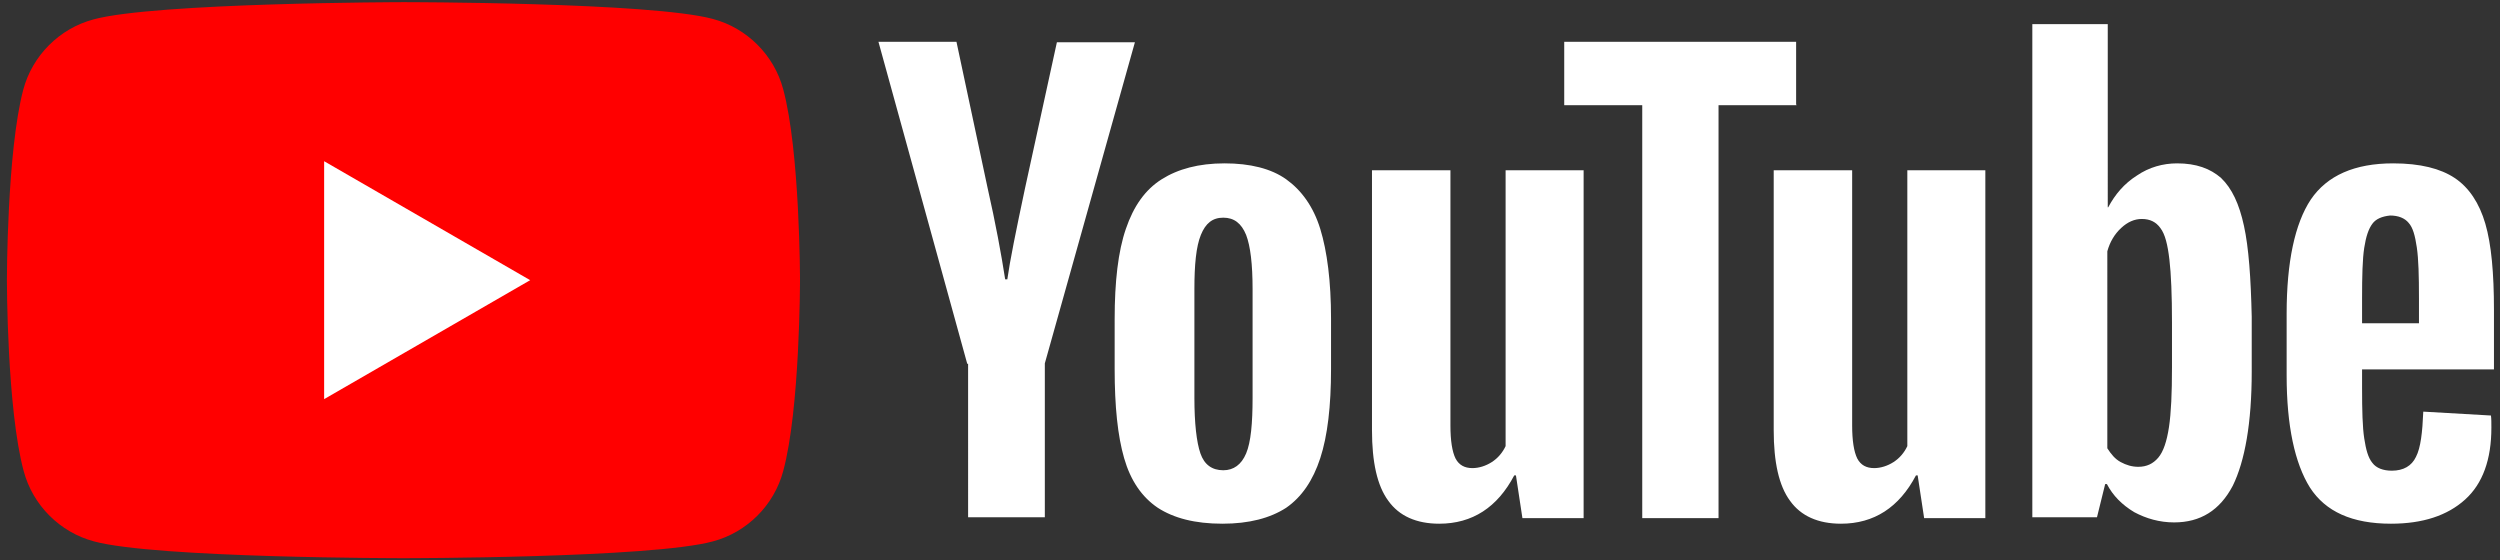 <svg version="1" xmlns="http://www.w3.org/2000/svg" width="580" height="130" style=""><rect width="100%" height="100%" fill="#333333" stroke="none"/><rect id="backgroundrect" width="100%" height="100%" x="0" y="0" fill="none" stroke="none"/>
    
    
<g class="currentLayer" style=""><title>Layer 1</title><rect fill="#ffffff" style="color: rgb(255, 0, 0);" stroke-dashoffset="" fill-rule="nonzero" id="svg_5" x="68.778" y="30.444" width="58" height="67" class="selected" opacity="1"/><path fill="#ff0000" d="M181.7 20.7c-2.1-7.9-8.4-14.2-16.3-16.3C151.1.5 93.6.5 93.6.5s-57.6.1-71.9 4C13.8 6.6 7.5 12.9 5.4 20.8 1.6 35.1 1.6 65 1.6 65s0 29.9 3.9 44.3c2.1 7.9 8.4 14.2 16.3 16.3 14.3 3.9 71.8 3.9 71.8 3.9s57.5 0 71.8-3.9c7.9-2.1 14.2-8.4 16.3-16.3 3.9-14.3 3.9-44.3 3.9-44.3s0-29.9-3.9-44.3zM75.2 92.6V37.4L123 65 75.2 92.6z" id="svg_1" class="" fill-opacity="1">
    </path><g fill="#ffffff" id="svg_2" class="">
        <path d="M268.6 117.8c-3.7-2.5-6.3-6.3-7.8-11.5s-2.2-12-2.2-20.7V74c0-8.6.8-15.7 2.6-20.9 1.8-5.3 4.5-9.1 8.3-11.5 3.8-2.4 8.6-3.7 14.6-3.7 5.9 0 10.8 1.2 14.3 3.7s6.3 6.3 7.9 11.5 2.5 12.2 2.5 20.8v11.7c0 8.6-.8 15.5-2.5 20.7-1.7 5.2-4.3 9-7.9 11.5-3.7 2.4-8.6 3.7-14.8 3.7-6.4 0-11.3-1.3-15-3.7zm20.5-12.6c1.1-2.6 1.5-7 1.5-12.9V67.1c0-5.8-.5-10-1.5-12.6-1.1-2.7-2.8-4-5.3-4s-4.1 1.3-5.2 4c-1.1 2.7-1.5 6.9-1.5 12.6v25.2c0 5.9.5 10.3 1.4 12.9.9 2.6 2.7 3.9 5.3 3.9 2.4 0 4.2-1.3 5.3-3.9zM548 85.9V90c0 5.2.1 9.1.5 11.7.4 2.6.9 4.5 1.9 5.7.9 1.2 2.5 1.8 4.5 1.8 2.7 0 4.6-1.1 5.6-3.2 1.1-2.1 1.5-5.7 1.7-10.5l15.7.9c.1.7.1 1.7.1 2.8 0 7.4-2 13-6.1 16.7-4.1 3.7-9.8 5.6-17.2 5.6-9 0-15.2-2.8-18.8-8.4-3.5-5.6-5.4-14.3-5.4-26V72.8c0-12 1.9-20.9 5.6-26.5 3.8-5.6 10.2-8.4 19.1-8.4 6.3 0 11 1.2 14.3 3.4 3.3 2.2 5.7 5.8 7.1 10.6s2 11.5 2 20v13.8H548v.2zm2.4-34c-.9 1.2-1.5 3-1.9 5.6-.4 2.6-.5 6.5-.5 11.8V75h13.2v-5.8c0-5.2-.1-9.1-.5-11.8s-.9-4.6-1.9-5.7c-.9-1.1-2.4-1.7-4.3-1.7-1.9.2-3.3.8-4.1 1.9zM224.4 84.4L203.8 9.7h18.1l7.2 33.8c1.9 8.4 3.2 15.5 4.1 21.3h.5c.6-4.3 2-11.2 4.1-21.1l7.4-33.9h18.1l-20.9 74.5V120h-17.8V84.4h-.2zM367.4 39.5v80.7h-14.2l-1.5-9.9h-.4c-3.9 7.4-9.7 11.2-17.4 11.2-5.3 0-9.3-1.8-11.8-5.3-2.6-3.5-3.8-9-3.8-16.4V39.5h18.2v59.2c0 3.5.4 6.1 1.2 7.7.8 1.5 2.1 2.2 3.9 2.2 1.5 0 3.1-.5 4.5-1.4 1.4-.9 2.5-2.2 3.2-3.7v-64h18.1zM460.6 39.5v80.7h-14.2l-1.5-9.9h-.4c-3.9 7.4-9.7 11.2-17.4 11.2-5.3 0-9.3-1.8-11.8-5.3-2.6-3.5-3.8-9-3.8-16.4V39.5h18.2v59.2c0 3.5.4 6.1 1.2 7.7.8 1.5 2.1 2.2 3.9 2.2 1.5 0 3.1-.5 4.5-1.4s2.5-2.2 3.2-3.7v-64h18.1z" id="svg_3">
        </path>
        <path d="M416.8 24.4h-18.1v95.8H381V24.4h-18.1V9.7h53.8v14.6h.1zM520.6 52.4c-1.1-5.1-2.8-8.7-5.3-11.1-2.5-2.2-5.8-3.4-10.2-3.4-3.3 0-6.5.9-9.3 2.8-3 1.9-5.1 4.4-6.7 7.4h-.1V5.6h-17.5V120h15l1.9-7.7h.4c1.4 2.7 3.5 4.8 6.3 6.5 2.8 1.5 5.9 2.4 9.3 2.4 6.1 0 10.6-2.8 13.6-8.5 2.8-5.7 4.4-14.5 4.4-26.5V73.5c-.2-9-.7-16.1-1.8-21.1zm-16.7 32.9c0 5.9-.2 10.5-.7 13.8-.5 3.3-1.3 5.7-2.5 7.1-1.2 1.4-2.7 2.1-4.6 2.1-1.5 0-2.8-.4-4.1-1.1-1.3-.7-2.2-1.8-3.1-3.2V58.3c.6-2.2 1.7-4 3.2-5.4 1.5-1.4 3.1-2.1 4.8-2.1 1.9 0 3.3.7 4.3 2.1 1.1 1.4 1.7 3.9 2.1 7.3.4 3.4.6 8.3.6 14.6v10.5z" id="svg_4">
        </path>
    </g></g></svg>